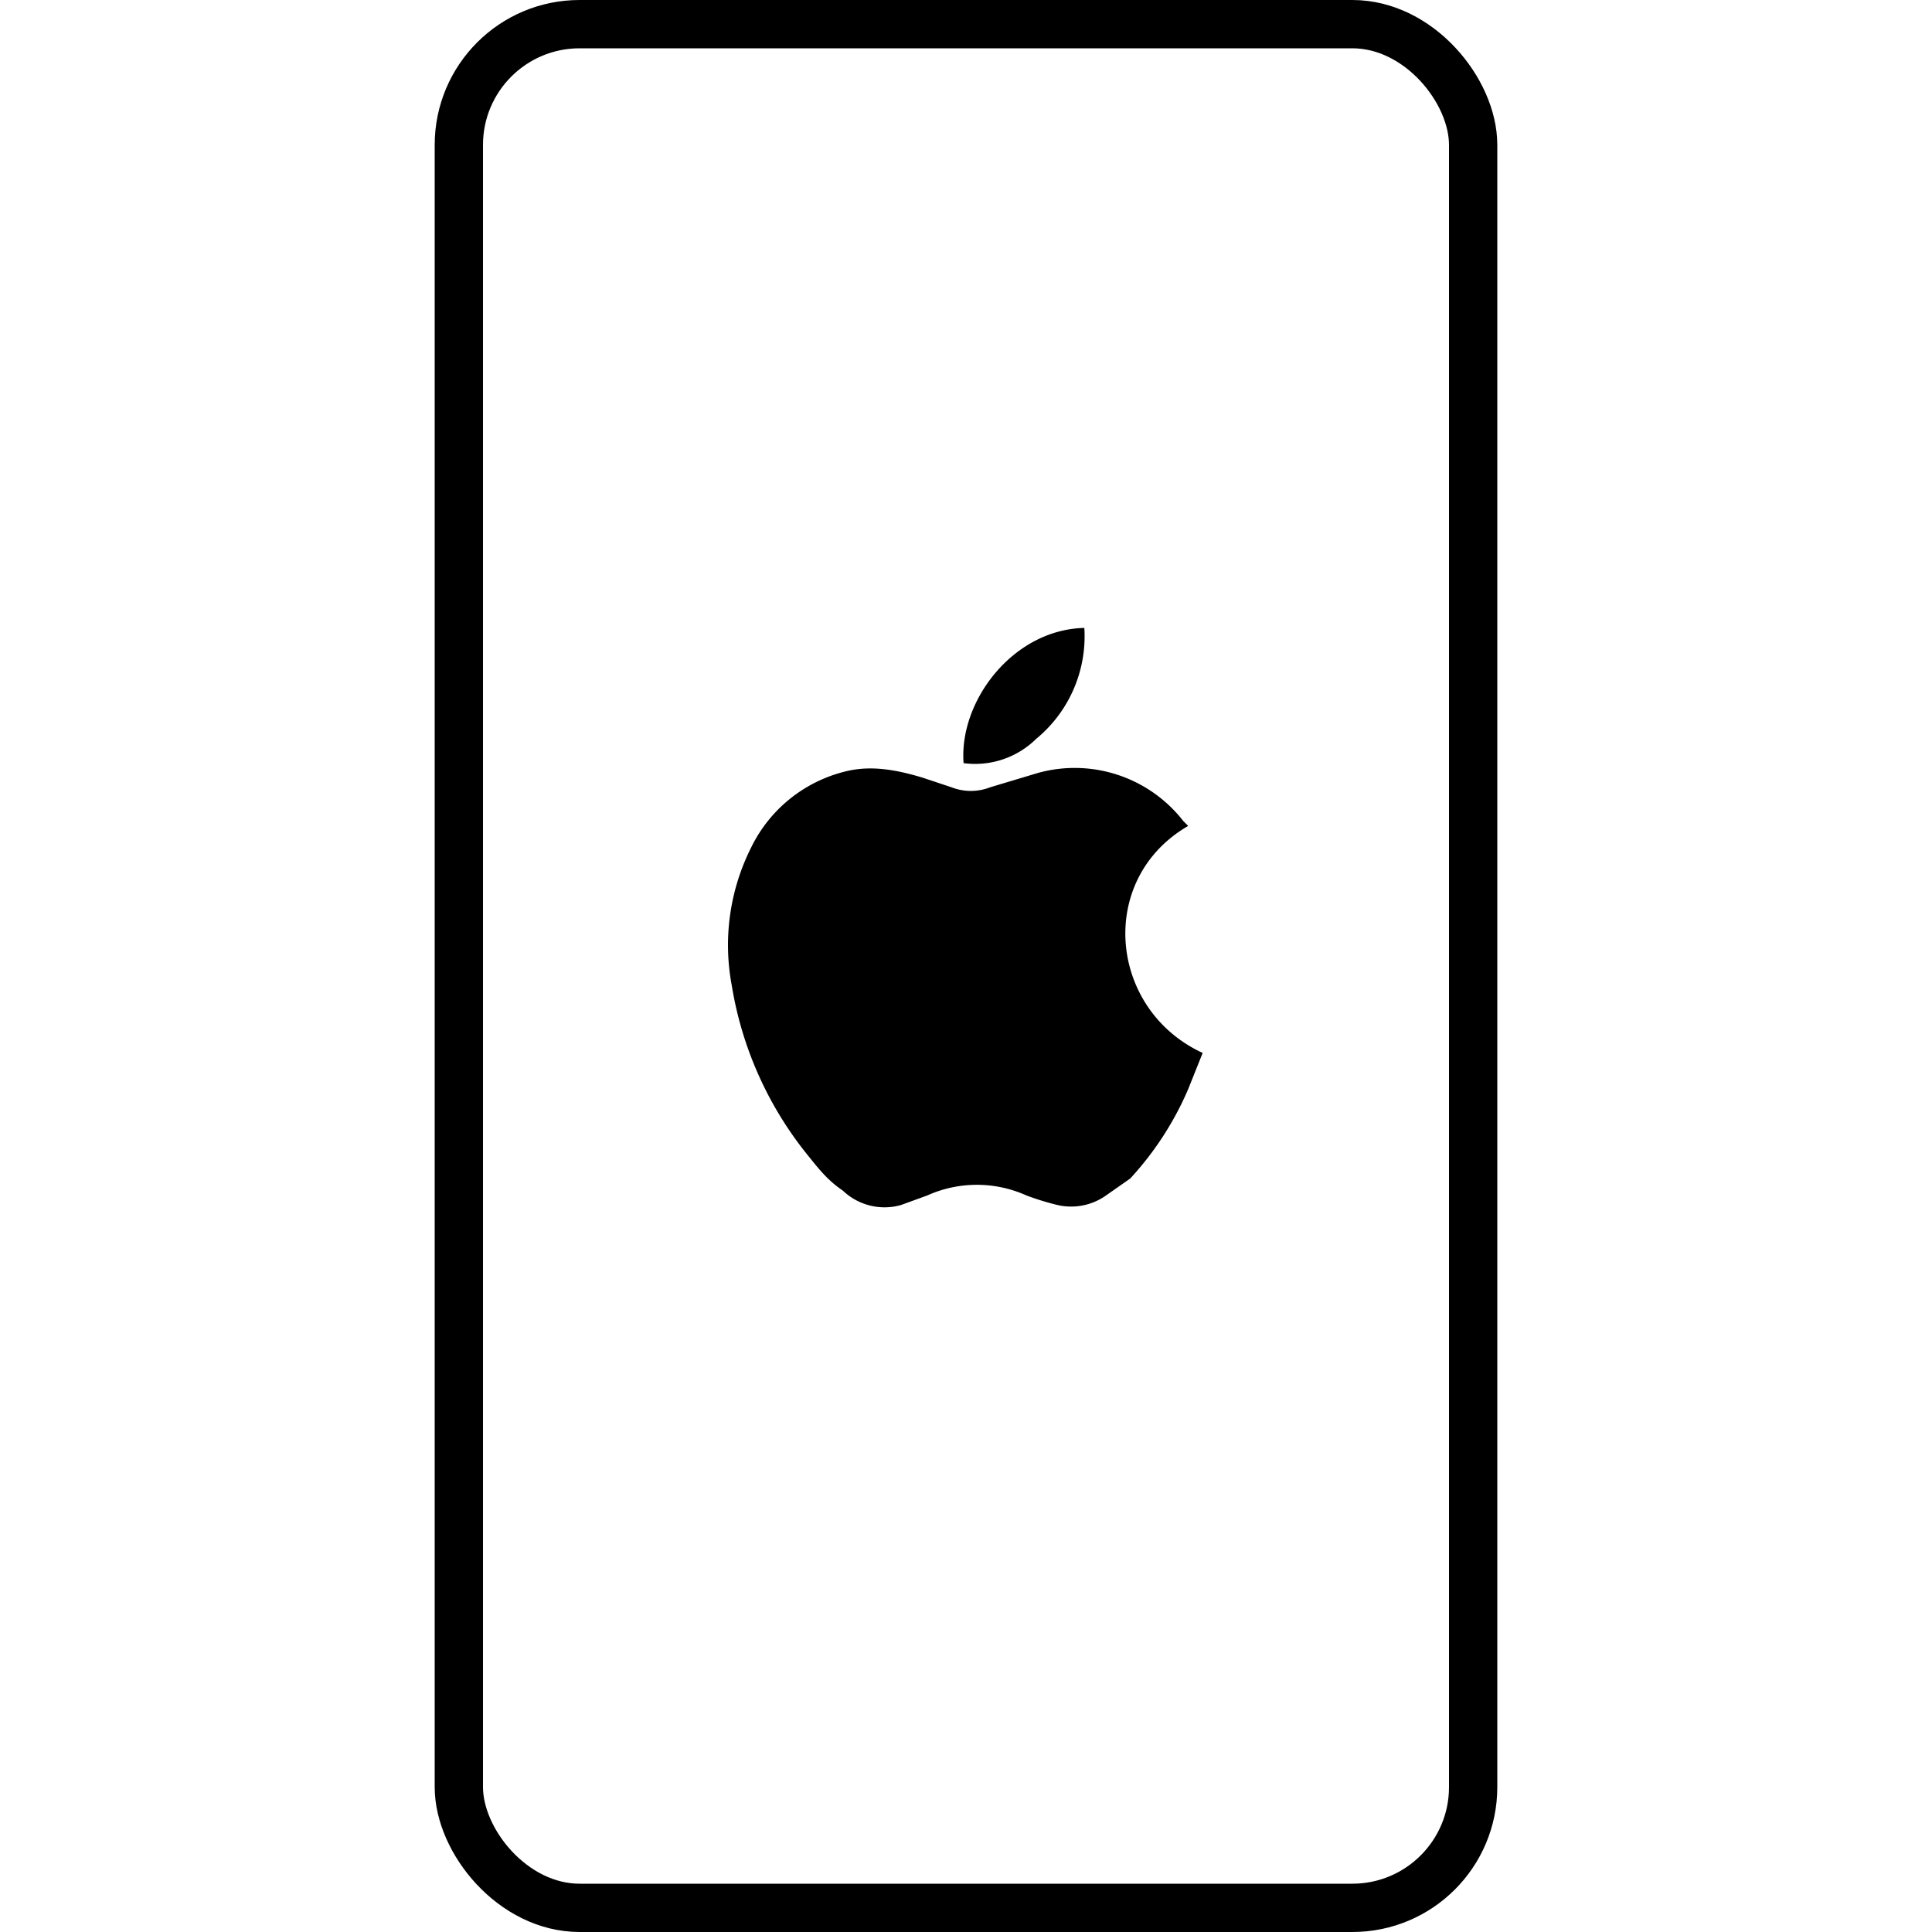 <svg xmlns="http://www.w3.org/2000/svg" fill="none" viewBox="0 0 80 80">
  <path fill="currentColor" d="M49.2 34.2c-3.8 2.2-3.3 7.6.6 9.4l-.6 1.5a13 13 0 0 1-2.4 3.7l-1 .7a2.5 2.5 0 0 1-2 .4 11 11 0 0 1-1.3-.4 5 5 0 0 0-4.1 0l-1.1.4a2.5 2.5 0 0 1-2.4-.6c-.6-.4-1-.9-1.4-1.4a15 15 0 0 1-3.2-7.1 9 9 0 0 1 .8-5.7 5.9 5.9 0 0 1 4.1-3.2c1-.2 2 0 3 .3l1.2.4a2.2 2.2 0 0 0 1.6 0l2-.6a5.7 5.7 0 0 1 6 2l.2.2ZM44.9 26a5.5 5.5 0 0 1-2 4.6 3.6 3.6 0 0 1-3 1C39.7 29 42 26 45 26Z"/>
  <rect width="42" height="78" x="19" y="1" stroke="currentColor" stroke-width="2" rx="5"/>
</svg>

